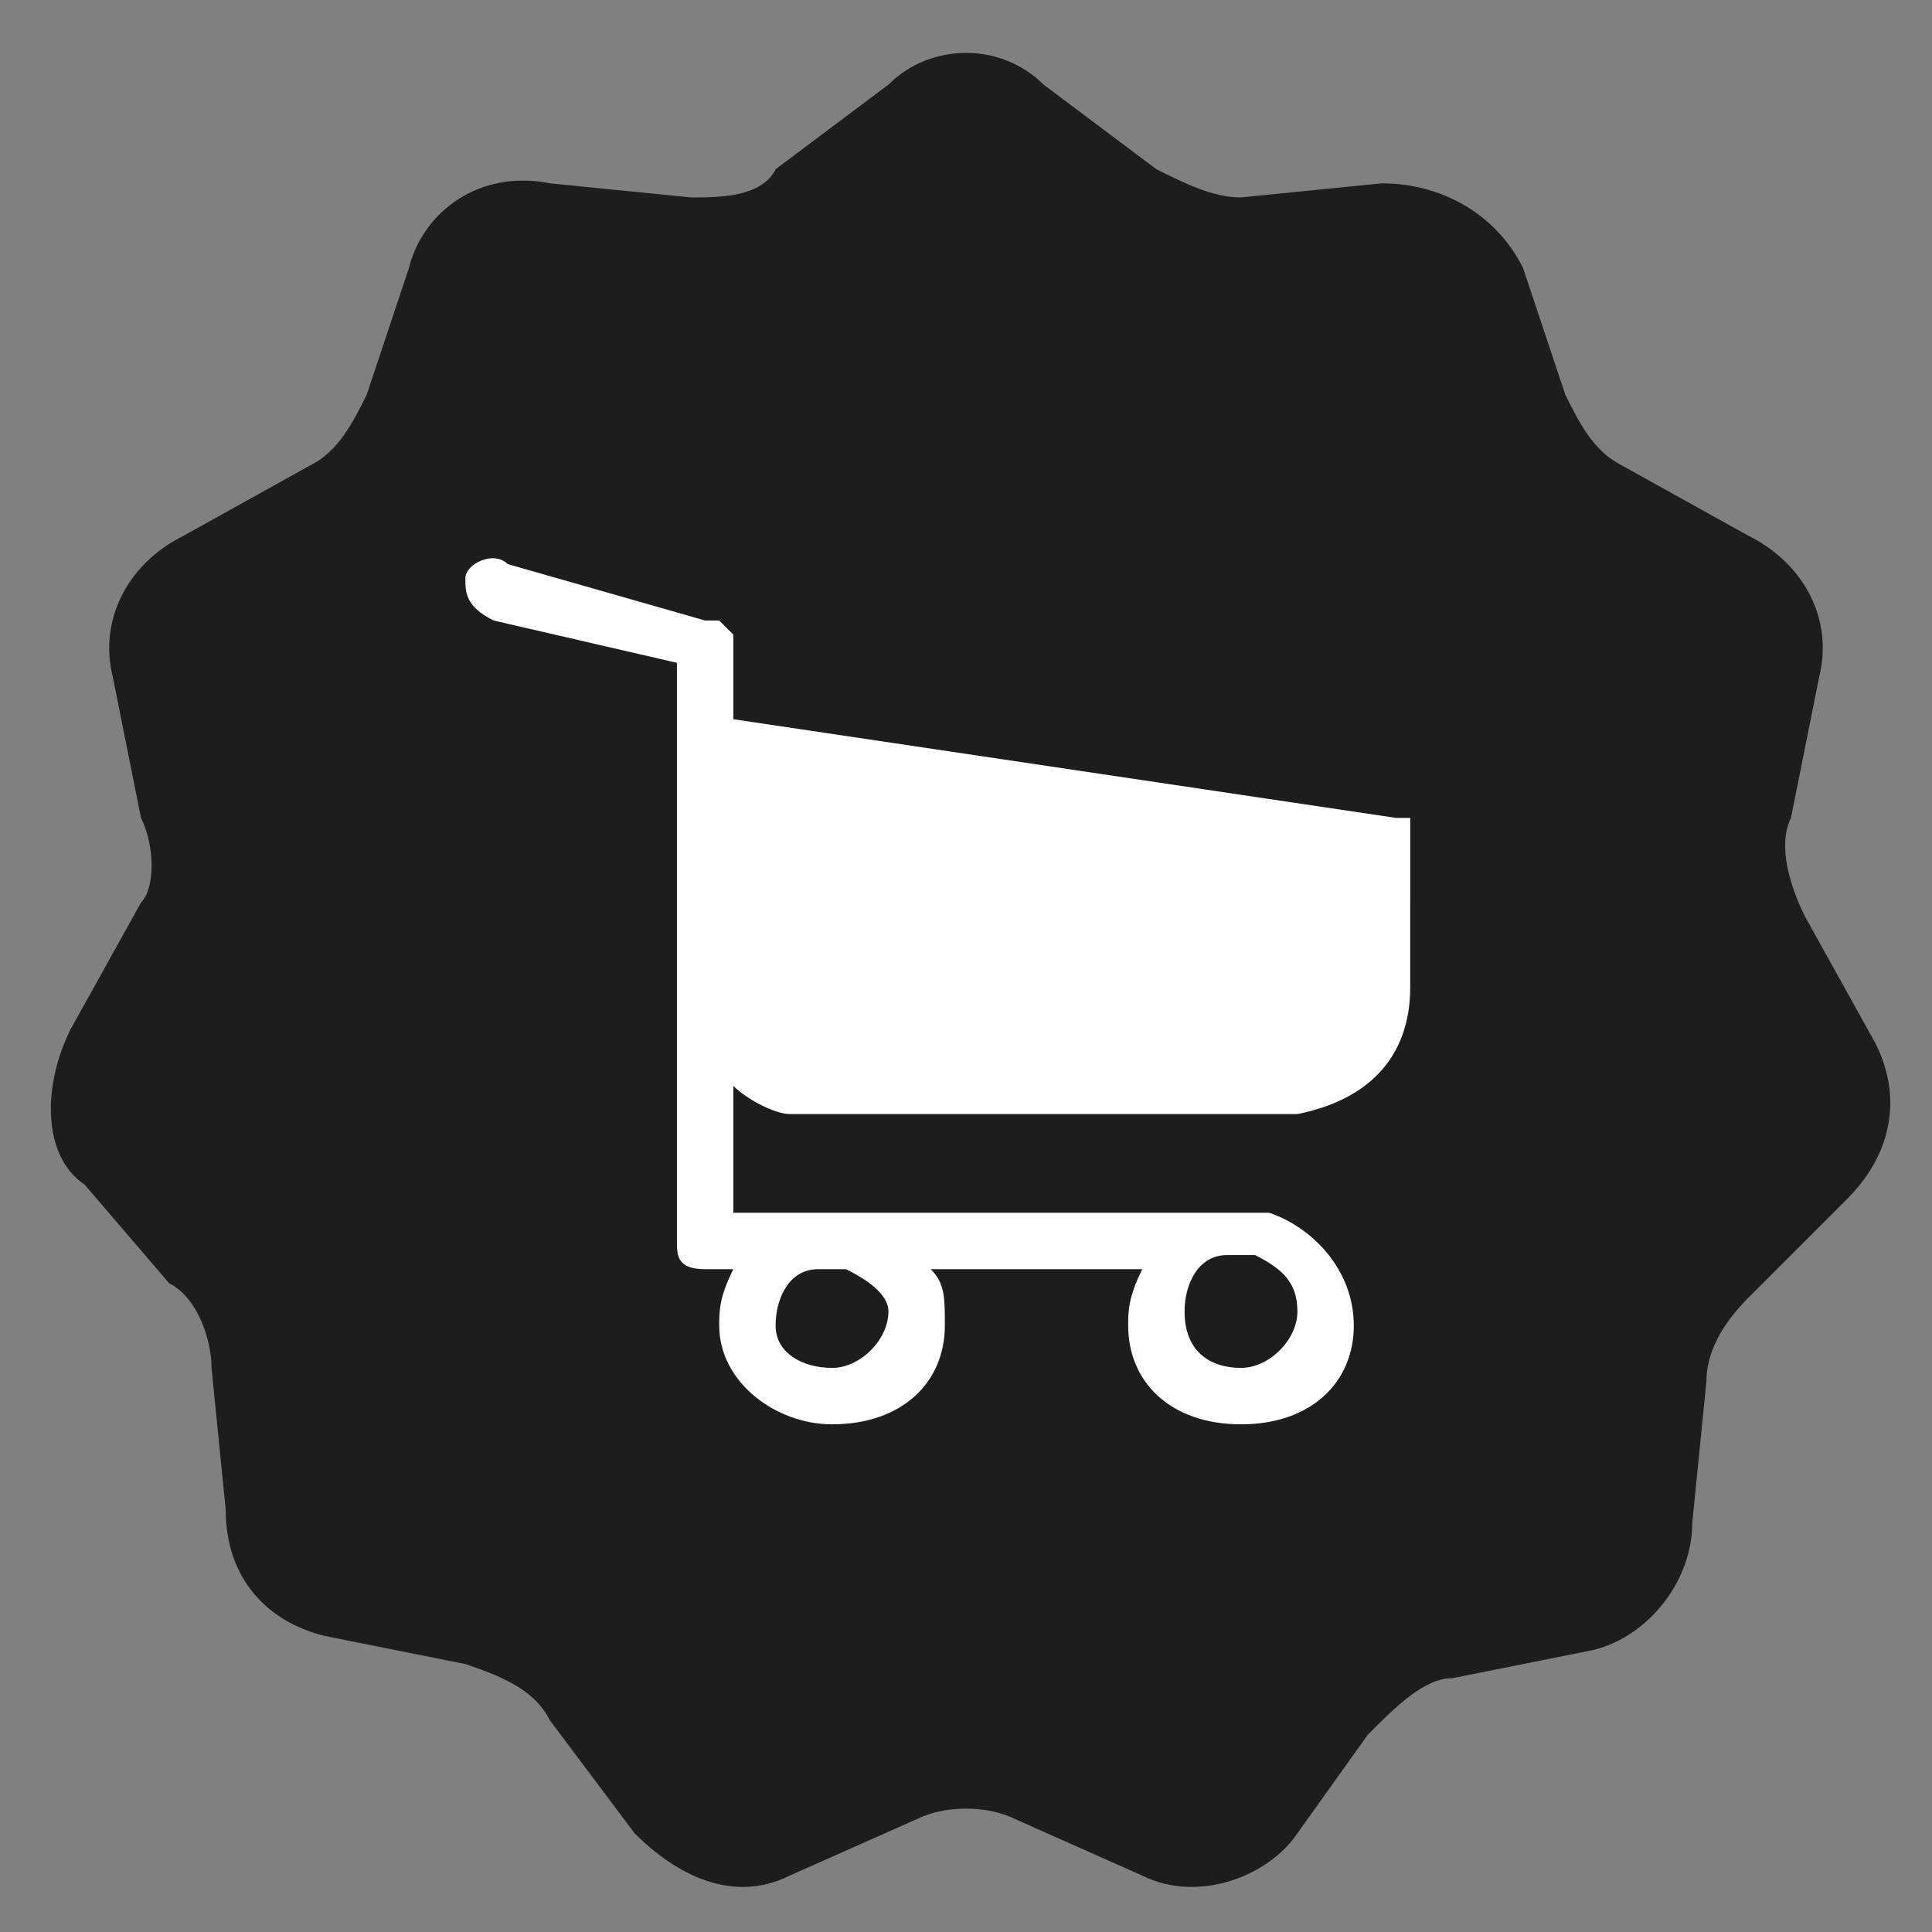 <?xml version="1.0" encoding="utf-8"?>
<!-- Generator: Adobe Illustrator 27.5.0, SVG Export Plug-In . SVG Version: 6.00 Build 0)  -->
<svg version="1.1" xmlns="http://www.w3.org/2000/svg" xmlns:xlink="http://www.w3.org/1999/xlink" x="0px" y="0px"
	 viewBox="0 0 13.7 13.7" style="enable-background:new 0 0 13.7 13.7;" xml:space="preserve">
<rect x="0" y="0" width="13.7" height="13.7" fill="#808080" stroke="none"/>
<g id="Layer_1">
	<g>
		<defs>
			<path id="SVGID_1_" d="M7.4,0.6l0.8,0.6c0.2,0.1,0.4,0.2,0.6,0.2l1-0.1c0.4,0,0.8,0.2,1,0.6l0.3,0.9c0.1,0.2,0.2,0.4,0.4,0.5
				l0.9,0.5c0.4,0.2,0.6,0.6,0.5,1l-0.2,1c-0.1,0.2,0,0.5,0.1,0.7l0.5,0.9c0.2,0.4,0.1,0.8-0.2,1.1l-0.7,0.7
				c-0.2,0.2-0.3,0.4-0.3,0.6l-0.1,1c0,0.4-0.3,0.8-0.7,0.9l-1,0.2c-0.2,0-0.4,0.2-0.6,0.4L9.2,13c-0.2,0.3-0.7,0.5-1.1,0.3
				l-0.9-0.4c-0.2-0.1-0.5-0.1-0.7,0l-0.9,0.4c-0.4,0.2-0.8,0-1.1-0.3l-0.6-0.8c-0.1-0.2-0.3-0.3-0.6-0.4l-1-0.2
				c-0.4-0.1-0.7-0.4-0.7-0.9l-0.1-1c0-0.2-0.1-0.5-0.3-0.6L0.6,8.4C0.3,8.2,0.3,7.7,0.5,7.3l0.5-0.9C1.1,6.3,1.1,6,1,5.8l-0.2-1
				C0.7,4.4,0.9,4,1.3,3.8l0.9-0.5C2.4,3.2,2.5,3,2.6,2.8l0.3-0.9c0.1-0.4,0.5-0.7,1-0.6l1,0.1c0.2,0,0.5,0,0.6-0.2l0.8-0.6
				C6.6,0.3,7.1,0.3,7.4,0.6z"/>
		</defs>
		<use xlink:href="#SVGID_1_"  style="overflow:visible;fill:#1D1D1B;"/>
		<clipPath id="SVGID_00000036210524293699759770000007015661493646231211_">
			<use xlink:href="#SVGID_1_"  style="overflow:visible;"/>
		</clipPath>
	</g>
</g>
<g id="Calque_1">
</g>
<g id="Layer_5">
	<path style="fill:#FFFFFF;" d="M3.3,4.1L3.3,4.1C3.3,4,3.5,3.9,3.6,4L5,4.4c0,0,0.1,0,0.1,0c0,0,0.1,0.1,0.1,0.1v0.6l4.7,0.7l0.1,0
		V7c0,0.5-0.3,0.8-0.8,0.9H5.6c-0.1,0-0.3-0.1-0.4-0.2v0.2v0.7h0.6h0.3h2.6H9C9.3,8.7,9.6,9,9.6,9.4c0,0.4-0.3,0.7-0.8,0.7
		S8,9.8,8,9.4c0-0.1,0-0.2,0.1-0.4H6.6c0.1,0.1,0.1,0.2,0.1,0.4c0,0.4-0.3,0.7-0.8,0.7c-0.4,0-0.8-0.3-0.8-0.7c0-0.1,0-0.2,0.1-0.4
		H5h0h0C4.8,9,4.8,8.9,4.8,8.8v0V7V5.6V5.5V4.7L3.5,4.4C3.3,4.3,3.3,4.2,3.3,4.1z M8.8,9.7c0.2,0,0.4-0.2,0.4-0.4
		c0-0.2-0.1-0.3-0.3-0.4c0,0,0,0,0,0H8.7c-0.2,0-0.3,0.2-0.3,0.4C8.4,9.6,8.6,9.7,8.8,9.7z M5.9,9.7c0.2,0,0.4-0.2,0.4-0.4
		C6.3,9.2,6.2,9.1,6,9H5.8c-0.2,0-0.3,0.2-0.3,0.4C5.5,9.6,5.7,9.7,5.9,9.7z"/>
</g>
</svg>
